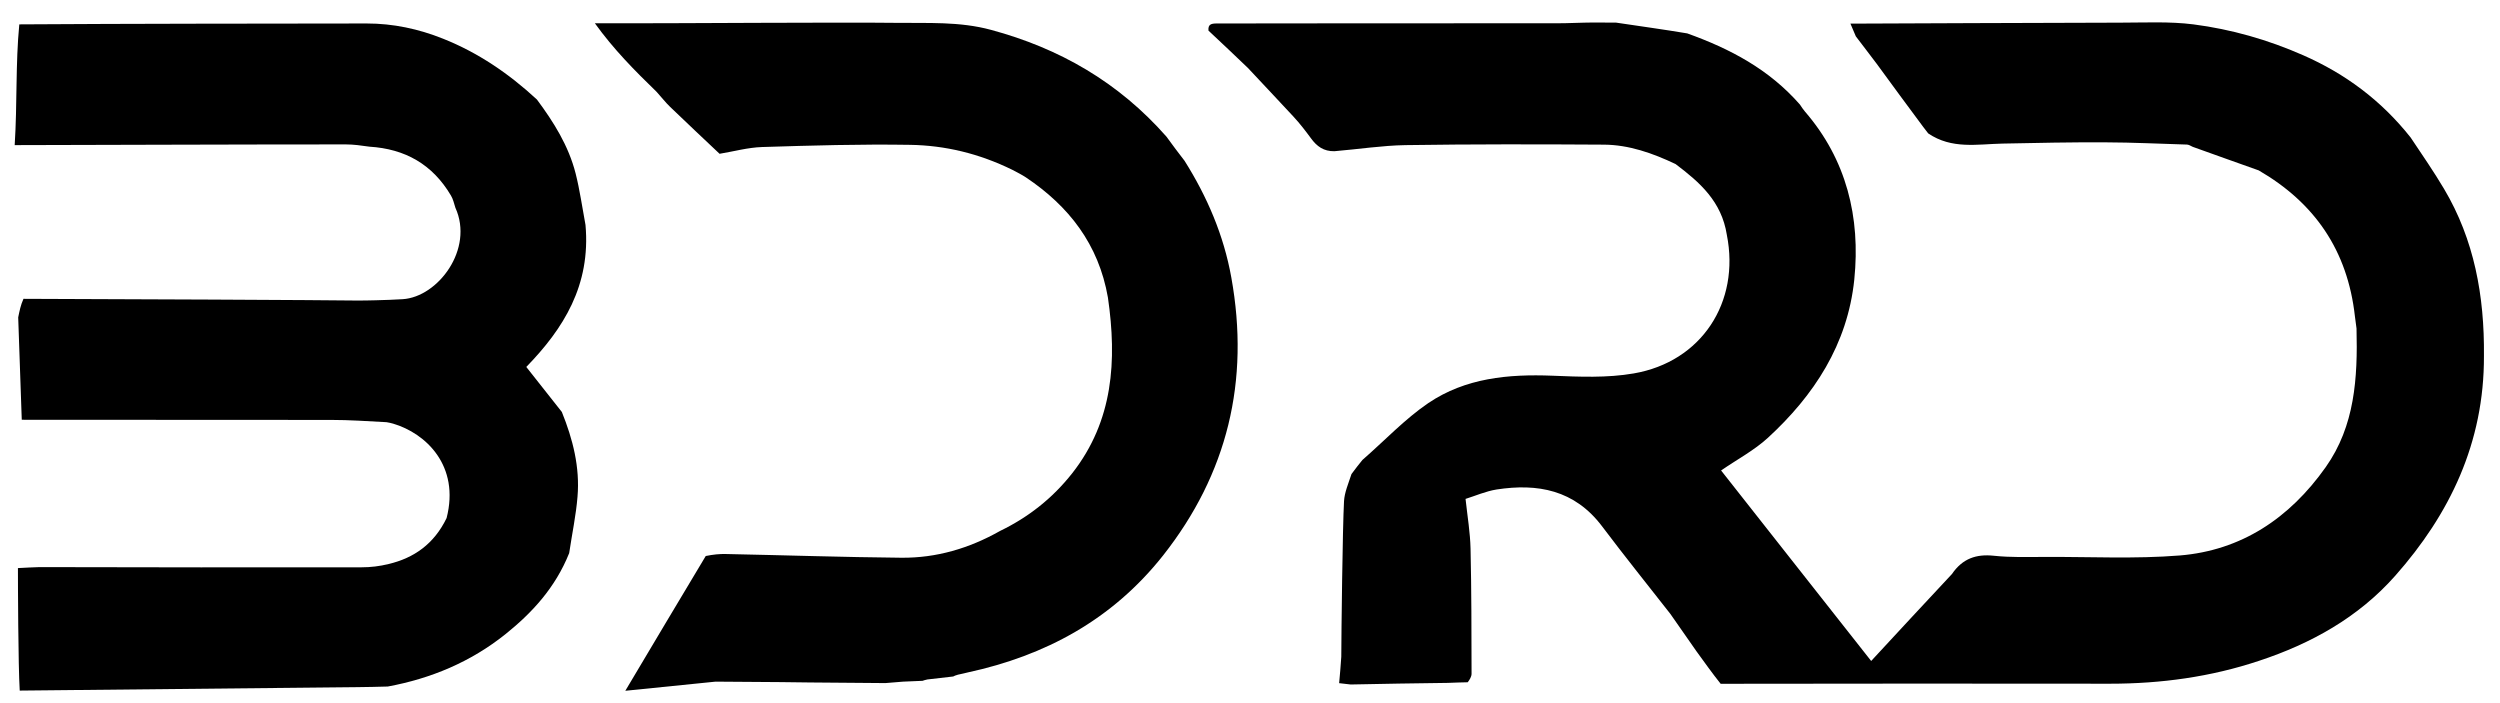 <svg version="1.1" id="Layer_1" viewBox="0 0 64 18" xmlns="http://www.w3.org/2000/svg">
  <path fill="#000000" d="M 44.049 17.505 C 43.831 17.232 43.637 16.958 43.428 16.671 C 43.203 16.353 42.993 16.047 42.762 15.717 C 42.163 14.952 41.579 14.225 41.015 13.476 C 40.308 12.538 39.361 12.37 38.312 12.531 C 38.035 12.576 37.77 12.693 37.518 12.772 C 37.569 13.236 37.637 13.64 37.646 14.044 C 37.67 15.111 37.67 16.179 37.672 17.246 C 37.672 17.323 37.624 17.399 37.574 17.466 C 37.396 17.466 37.243 17.478 37.062 17.482 C 36.217 17.491 35.397 17.507 34.578 17.523 C 34.488 17.512 34.402 17.503 34.282 17.489 C 34.302 17.267 34.322 17.053 34.337 16.812 C 34.339 16.183 34.369 13.527 34.407 12.829 C 34.42 12.606 34.516 12.386 34.598 12.136 C 34.702 12 34.781 11.889 34.879 11.774 C 35.448 11.279 35.964 10.727 36.566 10.318 C 37.52 9.674 38.617 9.574 39.738 9.618 C 40.431 9.646 41.143 9.678 41.822 9.56 C 43.556 9.263 44.551 7.739 44.207 6.012 C 44.073 5.157 43.516 4.668 42.895 4.2 C 42.304 3.919 41.701 3.708 41.063 3.703 C 39.37 3.692 37.676 3.69 35.982 3.715 C 35.382 3.725 34.783 3.819 34.162 3.871 C 33.887 3.877 33.71 3.746 33.562 3.542 C 33.421 3.351 33.276 3.161 33.115 2.988 C 32.733 2.572 32.341 2.165 31.945 1.738 C 31.604 1.409 31.271 1.098 30.937 0.784 C 30.922 0.624 31.007 0.603 31.136 0.601 C 31.784 0.601 37.63 0.592 39.858 0.596 C 40.164 0.596 40.468 0.578 40.799 0.576 C 40.997 0.58 41.168 0.576 41.364 0.578 C 41.986 0.671 42.585 0.753 43.194 0.855 C 44.288 1.248 45.285 1.77 46.079 2.678 C 46.125 2.749 46.164 2.805 46.207 2.856 C 47.268 4.083 47.632 5.559 47.47 7.155 C 47.299 8.818 46.435 10.128 45.256 11.21 C 44.905 11.531 44.476 11.757 44.06 12.044 C 44.564 12.681 47.11 15.92 47.902 16.921 C 48.611 16.156 49.28 15.431 49.969 14.696 C 50.242 14.296 50.594 14.18 51.04 14.227 C 51.473 14.273 51.912 14.259 52.349 14.257 C 53.502 14.252 54.657 14.312 55.804 14.22 C 57.368 14.091 58.606 13.278 59.539 11.958 C 60.284 10.903 60.359 9.681 60.327 8.409 C 60.313 8.292 60.297 8.195 60.286 8.1 C 60.098 6.407 59.25 5.189 57.823 4.362 C 57.256 4.157 56.703 3.967 56.134 3.759 C 56.075 3.73 56.031 3.703 55.986 3.701 C 55.294 3.681 54.6 3.646 53.906 3.644 C 53.023 3.639 52.142 3.658 51.26 3.676 C 50.62 3.69 49.966 3.826 49.362 3.415 C 49.308 3.348 49.268 3.295 49.229 3.242 C 48.836 2.713 48.445 2.184 48.046 1.636 C 47.865 1.393 47.69 1.171 47.509 0.93 C 47.459 0.807 47.416 0.707 47.371 0.605 C 48.191 0.603 52.813 0.58 54.284 0.58 C 54.906 0.58 55.538 0.546 56.152 0.624 C 57.12 0.749 58.059 1.017 58.961 1.414 C 60.035 1.886 60.958 2.567 61.713 3.521 C 62.009 3.965 62.303 4.389 62.567 4.834 C 63.34 6.134 63.604 7.573 63.589 9.112 C 63.597 11.341 62.707 13.169 61.319 14.738 C 60.373 15.808 59.16 16.478 57.834 16.916 C 56.594 17.33 55.319 17.503 54.018 17.503 C 50.704 17.498 47.388 17.5 44.049 17.505 Z"></path>
  <path fill="#000000" d="M 9.927 17.575 C 9.668 17.582 9.408 17.589 9.149 17.591 C 6.277 17.621 3.404 17.651 0.505 17.679 C 0.465 17.034 0.459 14.913 0.459 14.543 C 0.671 14.532 0.826 14.523 1.01 14.518 C 3.774 14.525 6.516 14.527 9.258 14.523 C 9.489 14.523 9.723 14.495 9.947 14.439 C 10.6 14.285 11.114 13.923 11.433 13.262 C 11.777 11.922 10.902 11.092 10.063 10.845 C 10.008 10.828 9.964 10.821 9.896 10.808 C 9.408 10.782 8.945 10.75 8.483 10.75 C 6.879 10.748 1.613 10.746 0.557 10.746 C 0.525 9.844 0.496 8.985 0.466 8.125 C 0.498 7.968 0.527 7.814 0.601 7.65 C 2.772 7.655 8.437 7.682 9.161 7.694 C 9.317 7.696 9.454 7.689 9.618 7.687 C 9.866 7.68 10.089 7.673 10.311 7.659 C 11.213 7.601 12.138 6.377 11.658 5.318 C 11.621 5.198 11.597 5.093 11.545 5.007 C 11.071 4.205 10.37 3.812 9.459 3.755 C 9.245 3.725 9.052 3.697 8.858 3.697 C 7.248 3.694 0.844 3.715 0.376 3.715 C 0.444 2.634 0.396 1.638 0.494 0.624 C 3.446 0.605 6.472 0.605 9.387 0.601 C 10.065 0.601 10.714 0.739 11.343 0.991 C 12.24 1.348 13.03 1.886 13.746 2.549 C 14.173 3.124 14.555 3.73 14.736 4.441 C 14.842 4.859 14.901 5.288 14.989 5.76 C 15.126 7.303 14.426 8.414 13.473 9.394 C 13.775 9.773 14.079 10.158 14.383 10.546 C 14.664 11.24 14.849 11.961 14.784 12.719 C 14.746 13.187 14.647 13.652 14.571 14.16 C 14.215 15.047 13.624 15.685 12.942 16.233 C 12.048 16.948 11.031 17.371 9.927 17.575 Z"></path>
  <path fill="#000000" d="M 24.403 17.318 C 24.194 17.341 23.988 17.366 23.742 17.394 C 23.676 17.409 23.645 17.418 23.618 17.429 C 23.467 17.436 23.317 17.441 23.12 17.45 C 22.937 17.464 22.803 17.475 22.667 17.487 C 22.034 17.482 21.399 17.478 20.72 17.471 C 20.444 17.466 20.214 17.464 19.985 17.462 C 19.444 17.457 18.903 17.452 18.318 17.45 C 18.211 17.462 16.364 17.646 16.008 17.684 C 16.691 16.535 17.367 15.401 18.067 14.234 C 18.257 14.195 18.423 14.178 18.589 14.183 C 20.086 14.213 21.583 14.264 23.081 14.278 C 23.967 14.285 24.806 14.042 25.602 13.592 C 26.328 13.24 26.94 12.76 27.449 12.115 C 28.503 10.771 28.595 9.23 28.363 7.618 C 28.125 6.249 27.358 5.275 26.266 4.543 C 26.162 4.475 26.055 4.42 25.913 4.346 C 25.06 3.928 24.191 3.722 23.297 3.708 C 22.036 3.687 20.772 3.725 19.51 3.764 C 19.145 3.776 18.785 3.877 18.421 3.937 C 17.999 3.537 17.573 3.14 17.155 2.736 C 17.038 2.625 16.941 2.495 16.808 2.35 C 16.241 1.8 15.71 1.264 15.229 0.596 C 15.613 0.596 15.927 0.596 16.241 0.596 C 17.062 0.599 21.561 0.567 22.937 0.585 C 23.75 0.596 24.567 0.546 25.372 0.765 C 27.111 1.234 28.626 2.095 29.861 3.498 C 30.019 3.717 30.172 3.919 30.325 4.117 C 30.902 5.034 31.328 6.021 31.522 7.105 C 32 9.756 31.42 12.131 29.778 14.216 C 28.47 15.87 26.755 16.785 24.776 17.214 C 24.704 17.23 24.631 17.251 24.523 17.272 C 24.456 17.289 24.43 17.305 24.403 17.318 Z"></path>
</svg>